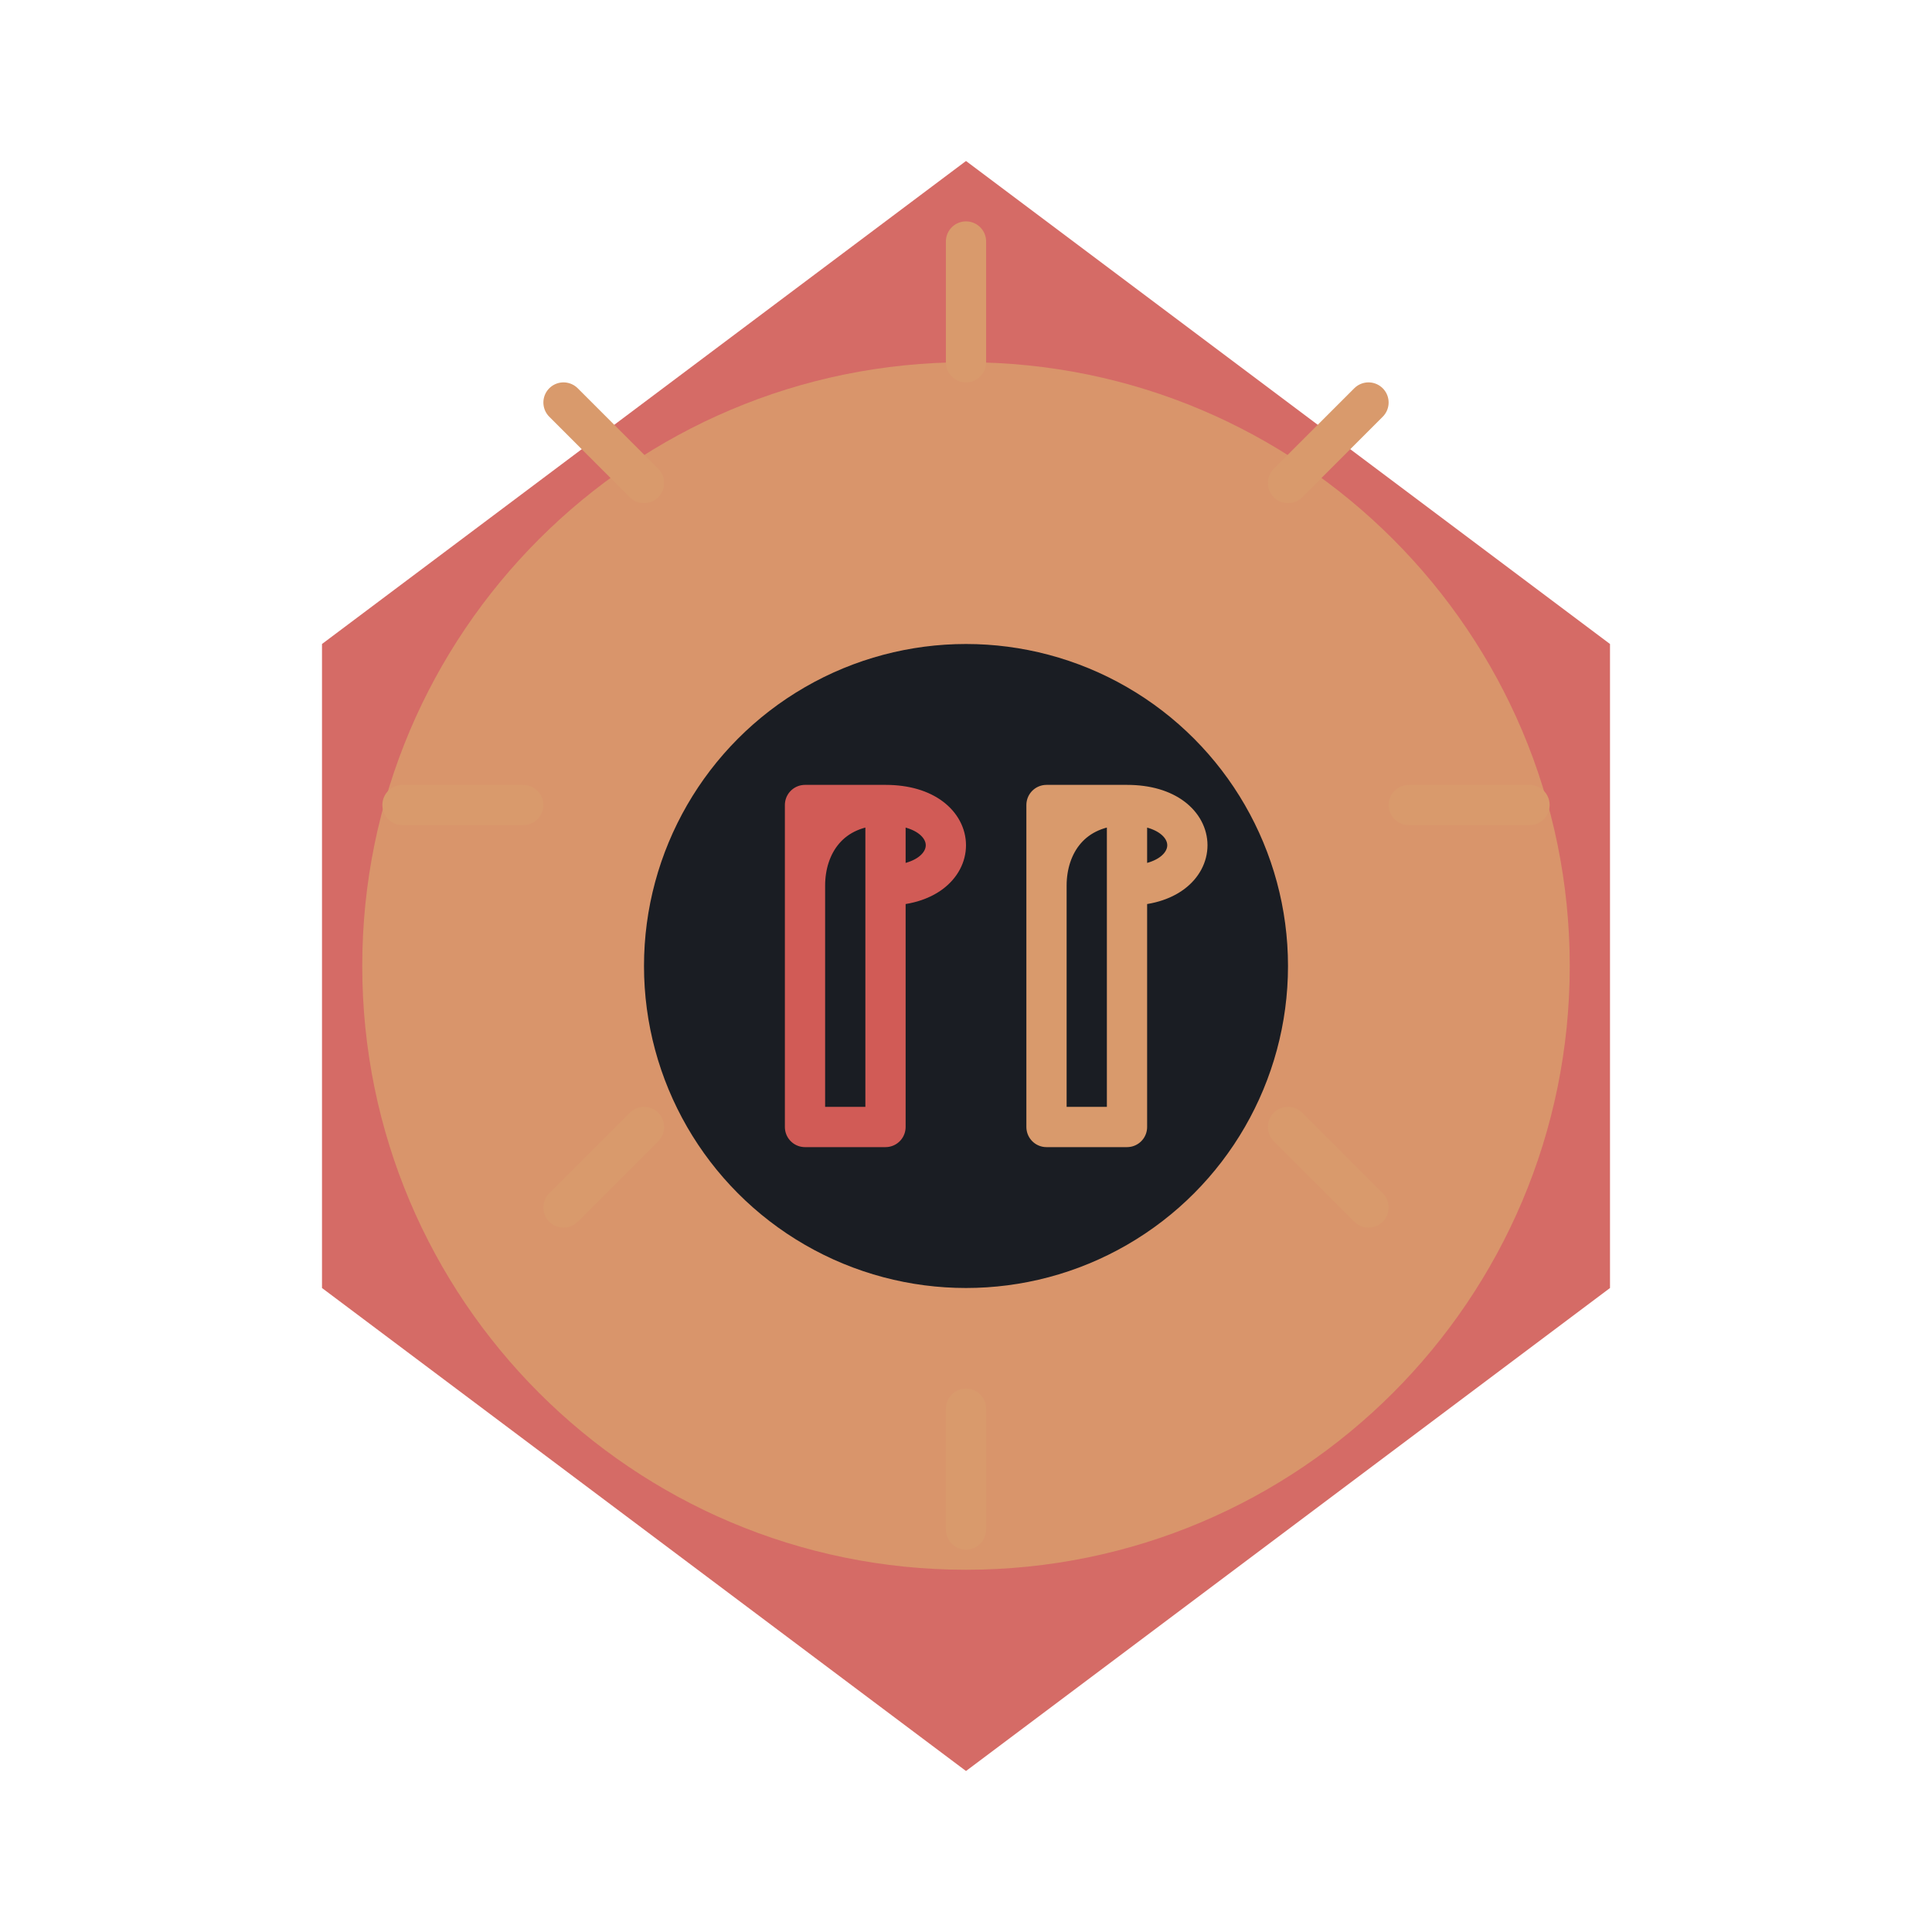 <?xml version="1.0" encoding="UTF-8" standalone="no"?>
<svg width="240" height="240" viewBox="0 0 240 240" fill="none" xmlns="http://www.w3.org/2000/svg">
  <!-- Ruby gem shape -->
  <path d="M120 20L200 80V160L120 220L40 160V80L120 20Z" fill="#D15B56" fill-opacity="0.9"/>
  
  <!-- Rust gear shape overlay -->
  <path d="M195 120C195 161.421 161.421 195 120 195C78.579 195 45 161.421 45 120C45 78.579 78.579 45 120 45C161.421 45 195 78.579 195 120Z" fill="#D99A6C" fill-opacity="0.9"/>
  
  <!-- Center hole -->
  <circle cx="120" cy="120" r="40" fill="#1A1D23"/>
  
  <!-- Ruby "R" -->
  <path d="M110 100V140H100V100H110ZM100 110C100 105 103 100 110 100C120 100 120 110 110 110" stroke="#D15B56" stroke-width="5" stroke-linecap="round" stroke-linejoin="round"/>
  
  <!-- Rust "R" -->
  <path d="M140 100V140H130V100H140ZM130 110C130 105 133 100 140 100C150 100 150 110 140 110" stroke="#D99A6C" stroke-width="5" stroke-linecap="round" stroke-linejoin="round"/>
  
  <!-- Gears around the edge - simplified -->
  <path d="M120 30V45M170 50L160 60M190 100H175M170 150L160 140M120 175V190M70 150L80 140M50 100H65M70 50L80 60" stroke="#D99A6C" stroke-width="5" stroke-linecap="round"/>
</svg>